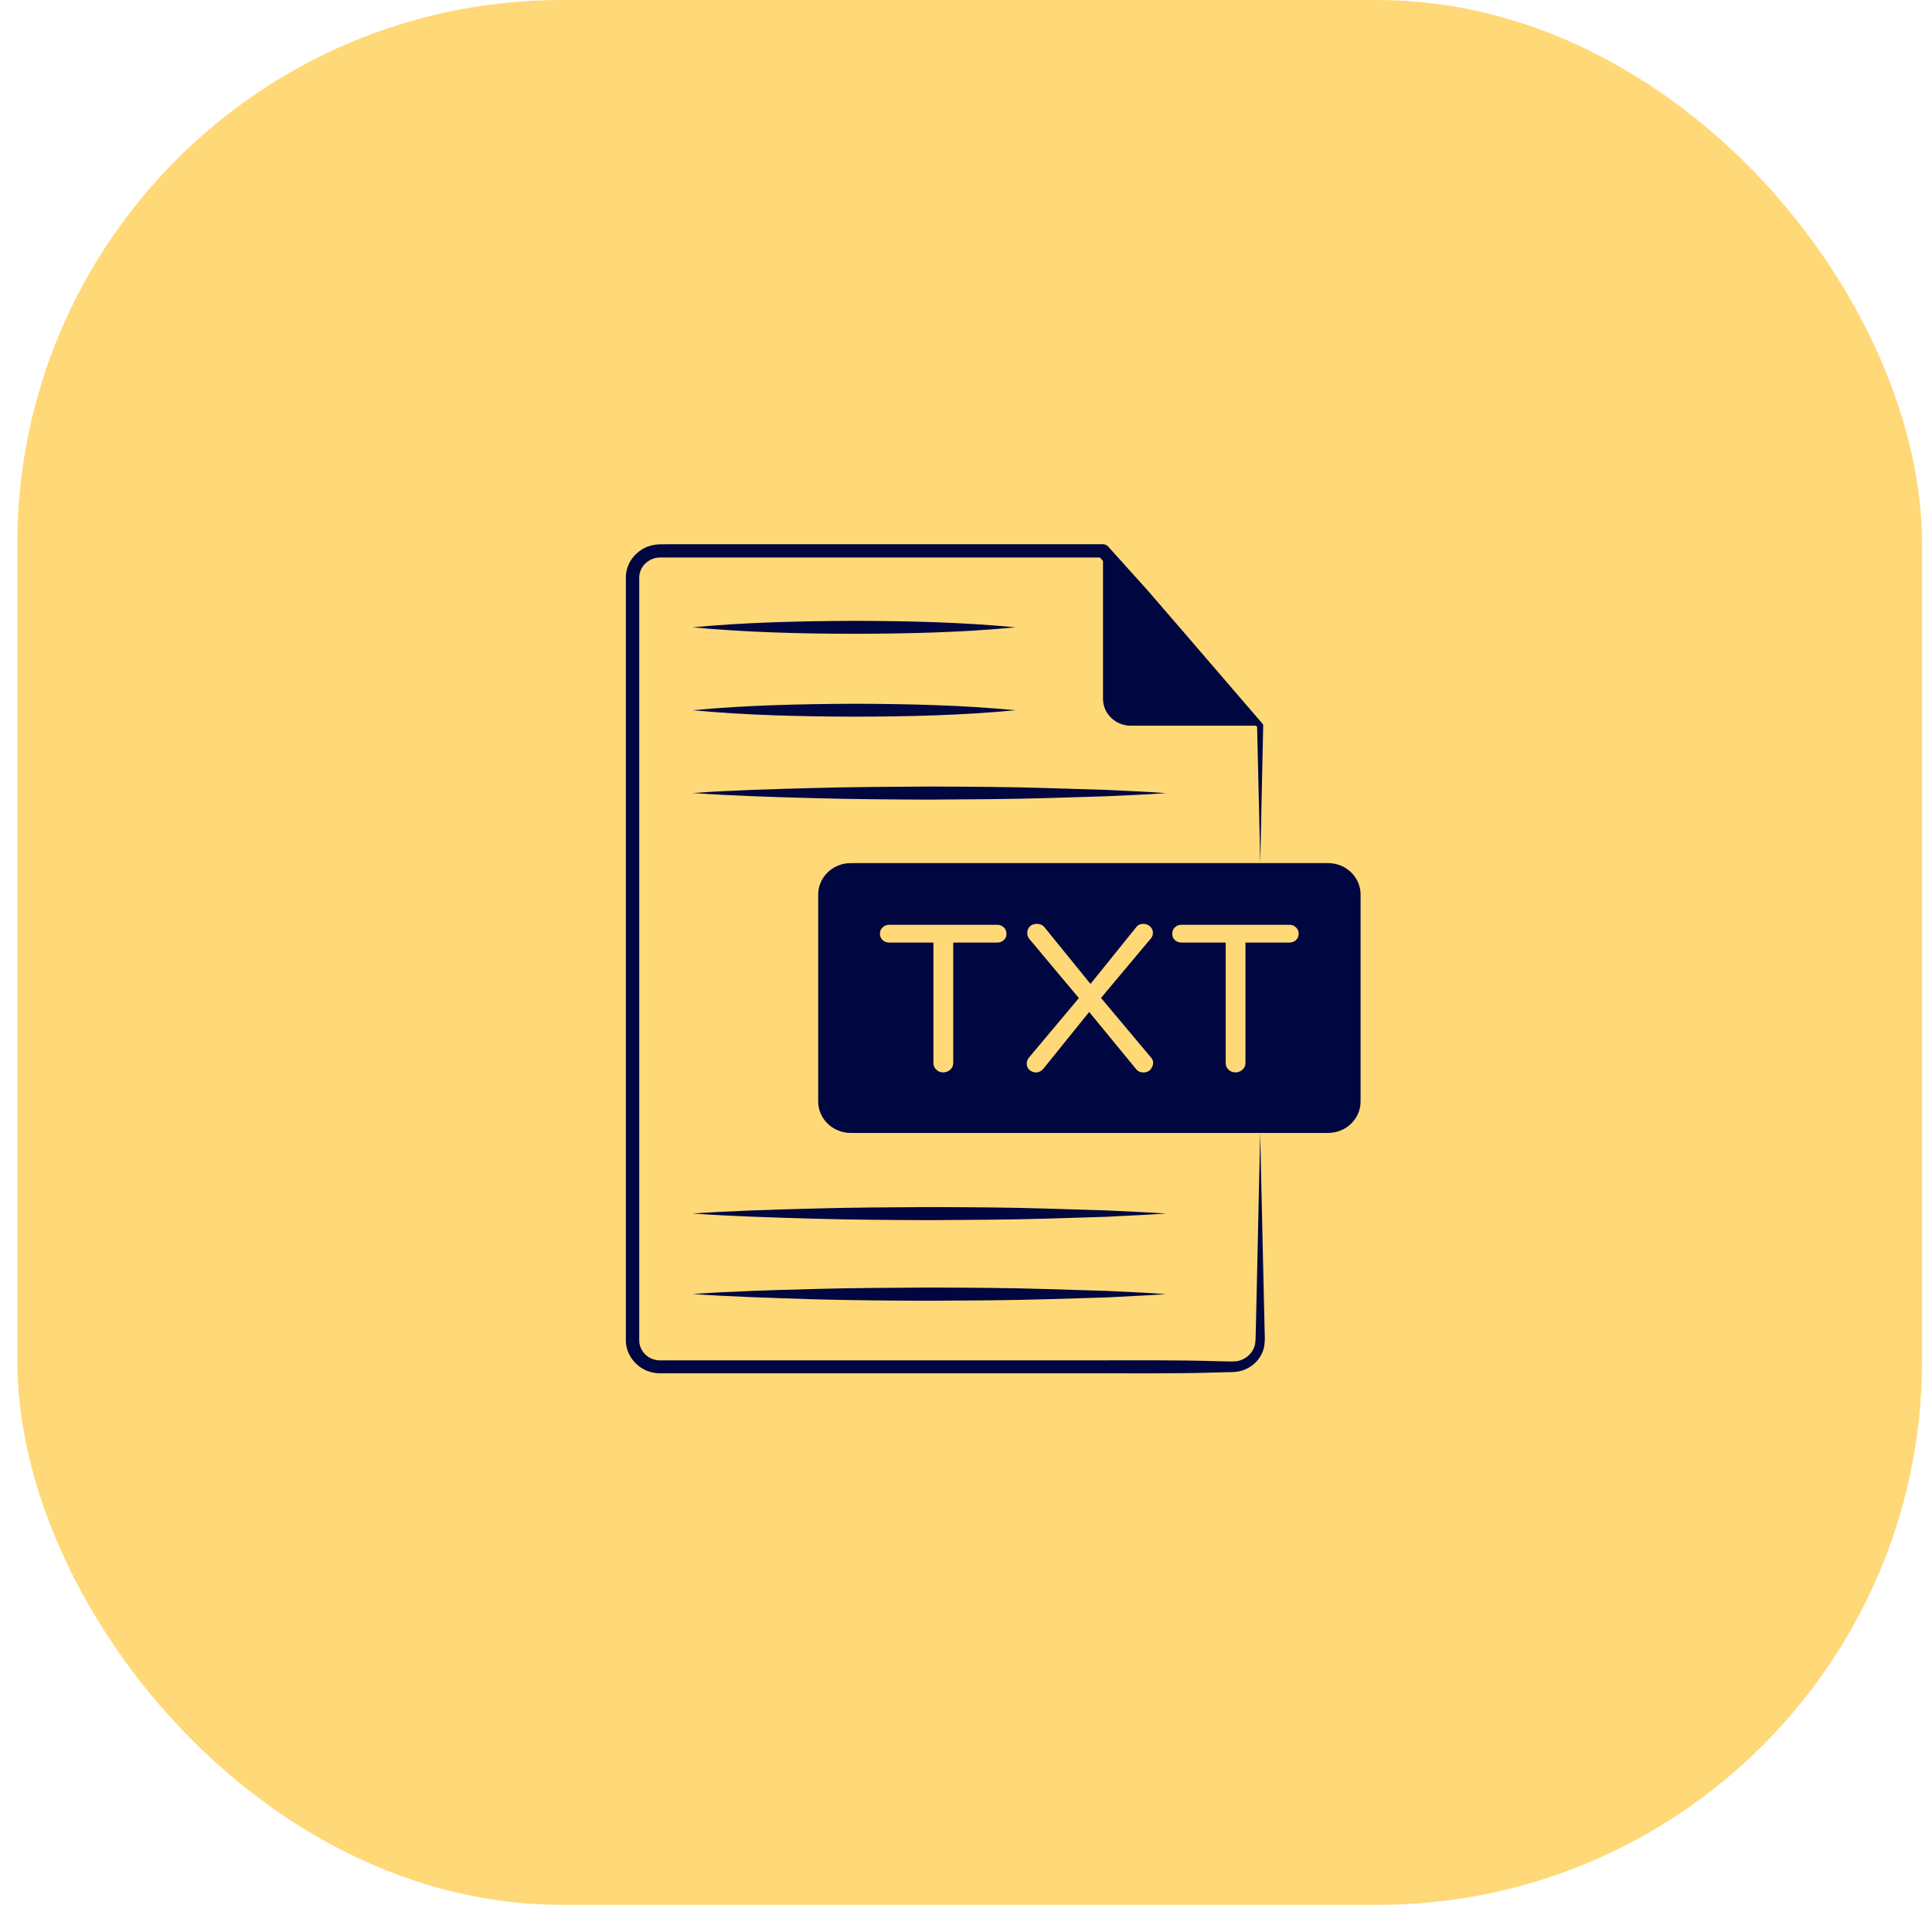 <svg width="71" height="70" viewBox="0 0 71 70" fill="none" xmlns="http://www.w3.org/2000/svg">
<rect x="0.635" width="70" height="70" rx="20" fill="#FFD978"/>
<path d="M46.31 41.64L46.418 46.415L46.472 48.8C46.472 49.01 46.498 49.176 46.467 49.423C46.438 49.657 46.324 49.876 46.163 50.047C46 50.218 45.779 50.341 45.539 50.394C45.279 50.442 45.092 50.419 44.886 50.432C43.245 50.485 41.598 50.466 39.957 50.466H24.235C24.107 50.466 23.98 50.442 23.86 50.404C23.374 50.252 23.01 49.785 23 49.289V21.225C23 20.977 23.078 20.729 23.226 20.529C23.373 20.33 23.579 20.167 23.82 20.081C23.938 20.038 24.065 20.015 24.194 20.005C24.322 20 24.406 20.005 24.514 20H40.535C40.609 20 40.678 20.034 40.721 20.081L42.166 21.686L43.576 23.319L46.391 26.59L46.397 26.595C46.412 26.614 46.422 26.639 46.422 26.662L46.314 31.713L46.197 26.667L46.226 26.739L43.267 23.587L41.793 22.01L40.348 20.406L40.535 20.487H24.514H24.219C24.141 20.493 24.062 20.506 23.994 20.535C23.846 20.588 23.719 20.683 23.629 20.806C23.541 20.93 23.492 21.078 23.492 21.23V49.274C23.497 49.578 23.718 49.864 24.017 49.954C24.092 49.978 24.17 49.992 24.249 49.992H39.955C41.596 49.992 43.242 49.973 44.883 50.026C45.085 50.026 45.311 50.045 45.458 50.021C45.62 49.992 45.777 49.916 45.895 49.802C46.013 49.688 46.101 49.536 46.126 49.373C46.152 49.225 46.142 48.992 46.152 48.801L46.206 46.416L46.31 41.64Z" fill="#00063F"/>
<path d="M46.311 26.668H41.553C40.992 26.668 40.535 26.225 40.535 25.682V20.239L46.311 26.668Z" fill="#00063F"/>
<path d="M25.447 23.053C27.427 22.867 29.403 22.825 31.384 22.815C33.364 22.821 35.34 22.863 37.32 23.053C35.34 23.243 33.364 23.287 31.384 23.291C29.404 23.287 27.428 23.239 25.447 23.053Z" fill="#00063F"/>
<path d="M25.447 26.1C27.427 25.914 29.403 25.872 31.384 25.862C33.364 25.868 35.34 25.91 37.32 26.1C35.34 26.29 33.364 26.333 31.384 26.337C29.404 26.329 27.428 26.286 25.447 26.1Z" fill="#00063F"/>
<path d="M25.447 29.142C26.898 29.041 28.347 28.999 29.797 28.961C31.248 28.918 32.697 28.914 34.147 28.904C35.598 28.91 37.047 28.914 38.498 28.961L40.675 29.028C41.403 29.066 42.126 29.09 42.853 29.147C42.126 29.2 41.403 29.223 40.675 29.261L38.498 29.328C37.047 29.371 35.598 29.375 34.147 29.385C32.697 29.38 31.248 29.37 29.797 29.328C28.347 29.29 26.898 29.242 25.447 29.142Z" fill="#00063F"/>
<path d="M48.807 31.718H31.262C30.604 31.718 30.068 32.236 30.068 32.874V40.477C30.068 41.115 30.604 41.634 31.262 41.634H48.807C49.465 41.634 50.001 41.115 50.001 40.477V32.876C50.001 32.238 49.471 31.718 48.807 31.718ZM36.889 34.547C36.82 34.609 36.742 34.638 36.648 34.638H35.031V39.061C35.031 39.162 34.996 39.242 34.923 39.308C34.849 39.375 34.766 39.409 34.662 39.409C34.558 39.409 34.476 39.375 34.407 39.308C34.338 39.242 34.303 39.16 34.303 39.061V34.638H32.676C32.582 34.638 32.5 34.604 32.435 34.547C32.371 34.485 32.337 34.409 32.337 34.313C32.337 34.223 32.367 34.142 32.435 34.08C32.5 34.018 32.578 33.985 32.676 33.985H36.648C36.742 33.985 36.824 34.019 36.889 34.08C36.958 34.147 36.987 34.223 36.987 34.313C36.992 34.409 36.958 34.485 36.889 34.547ZM42.276 39.307C42.212 39.379 42.123 39.411 42.016 39.411C41.898 39.411 41.804 39.364 41.731 39.263L40.026 37.188L38.345 39.273C38.267 39.364 38.173 39.411 38.065 39.411C37.977 39.411 37.898 39.377 37.829 39.316C37.761 39.25 37.731 39.178 37.731 39.088C37.731 39.007 37.757 38.936 37.806 38.874L39.648 36.678L37.825 34.502C37.776 34.44 37.751 34.369 37.751 34.288C37.751 34.187 37.786 34.107 37.849 34.045C37.913 33.982 38.002 33.95 38.1 33.95C38.227 33.95 38.326 33.997 38.394 34.088L40.075 36.158L41.755 34.073C41.814 33.992 41.902 33.95 42.02 33.95C42.114 33.95 42.196 33.983 42.265 34.045C42.334 34.111 42.369 34.187 42.369 34.278C42.369 34.35 42.349 34.417 42.304 34.474L40.461 36.673L42.304 38.868C42.353 38.921 42.379 38.988 42.379 39.068C42.369 39.155 42.339 39.236 42.276 39.307ZM47.628 34.547C47.56 34.609 47.481 34.638 47.387 34.638H45.77V39.061C45.77 39.162 45.735 39.242 45.662 39.308C45.588 39.375 45.505 39.409 45.401 39.409C45.298 39.409 45.215 39.375 45.146 39.308C45.078 39.242 45.043 39.16 45.043 39.061V34.638H43.416C43.322 34.638 43.239 34.604 43.175 34.547C43.11 34.485 43.081 34.409 43.081 34.313C43.081 34.223 43.11 34.142 43.175 34.08C43.239 34.018 43.318 33.985 43.416 33.985H47.387C47.485 33.985 47.564 34.019 47.628 34.08C47.697 34.147 47.726 34.223 47.726 34.313C47.726 34.409 47.691 34.485 47.628 34.547Z" fill="#00063F"/>
<path d="M25.447 44.596C26.898 44.495 28.347 44.453 29.797 44.415C31.248 44.372 32.697 44.368 34.147 44.358C35.598 44.364 37.047 44.368 38.498 44.415L40.675 44.482C41.403 44.52 42.126 44.544 42.853 44.596C42.126 44.649 41.403 44.672 40.675 44.715L38.498 44.782C37.047 44.825 35.598 44.83 34.147 44.839C32.697 44.834 31.248 44.824 29.797 44.782C28.347 44.74 26.898 44.696 25.447 44.596Z" fill="#00063F"/>
<path d="M25.447 47.553C26.898 47.453 28.347 47.41 29.797 47.372C31.248 47.329 32.697 47.325 34.147 47.315C35.598 47.321 37.047 47.325 38.498 47.372L40.675 47.439C41.403 47.477 42.126 47.501 42.853 47.558C42.126 47.611 41.403 47.635 40.675 47.678L38.498 47.744C37.047 47.788 35.598 47.792 34.147 47.801C32.697 47.796 31.248 47.786 29.797 47.744C28.347 47.696 26.898 47.654 25.447 47.553Z" fill="#00063F"/>
</svg>
